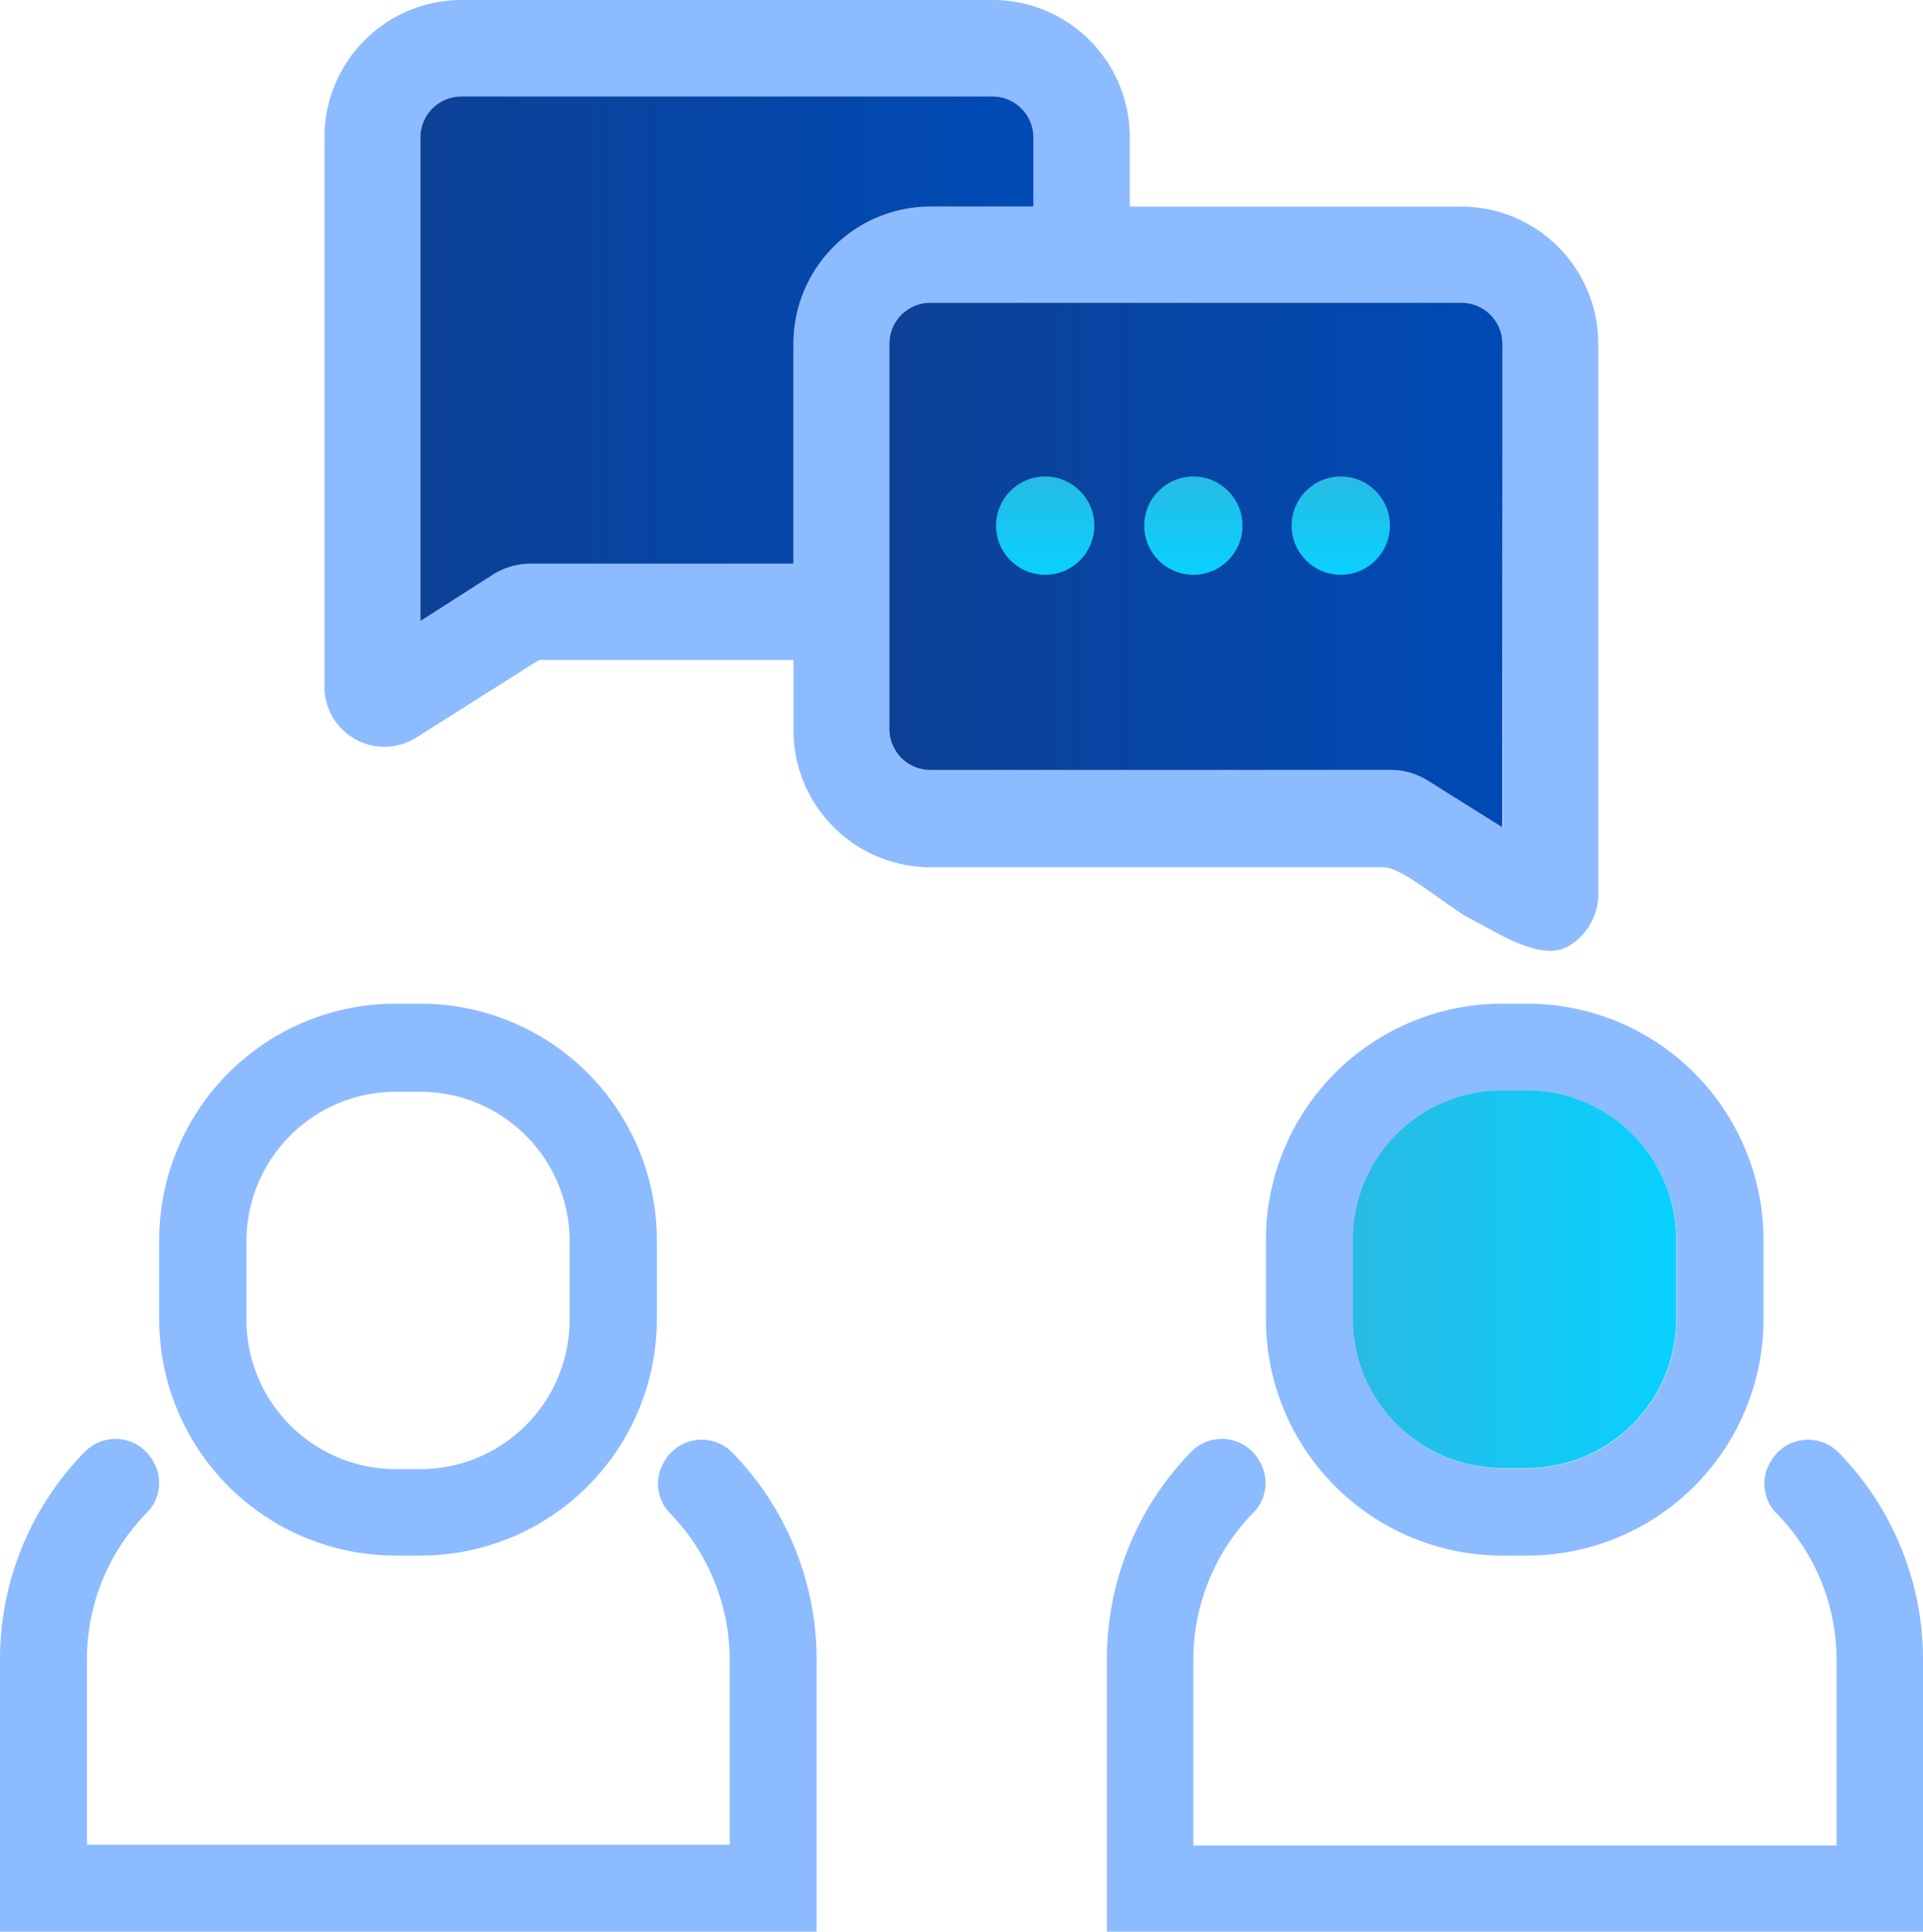<svg xmlns="http://www.w3.org/2000/svg" xmlns:xlink="http://www.w3.org/1999/xlink" width="73.19" height="73.5" viewBox="0 0 73.19 73.5"><defs><linearGradient id="a" x1="16.01" y1="13.64" x2="39.33" y2="13.64" gradientUnits="userSpaceOnUse"><stop offset="0" stop-color="#0c4196"/><stop offset="1" stop-color="#004ab5"/></linearGradient><linearGradient id="b" x1="33.85" y1="21.5" x2="57.18" y2="21.5" xlink:href="#a"/><linearGradient id="c" x1="51.49" y1="48.7" x2="63.8" y2="48.7" gradientUnits="userSpaceOnUse"><stop offset="0" stop-color="#28bbe4"/><stop offset="1" stop-color="#08d1ff"/></linearGradient><linearGradient id="d" x1="1737.09" y1="979.69" x2="1740.84" y2="979.69" gradientTransform="translate(1019.46 -1718.96) rotate(90)" xlink:href="#c"/><linearGradient id="e" x1="1737.09" y1="974.04" x2="1740.84" y2="974.04" gradientTransform="translate(1019.46 -1718.96) rotate(90)" xlink:href="#c"/><linearGradient id="f" x1="1737.09" y1="968.43" x2="1740.84" y2="968.43" gradientTransform="translate(1019.46 -1718.96) rotate(90)" xlink:href="#c"/></defs><title>consulting-support</title><path d="M55.62,7.86H43V5.22A5.22,5.22,0,0,0,37.77,0H17.57a5.22,5.22,0,0,0-5.22,5.22v20.9a2.28,2.28,0,0,0,3.5,1.94l4.67-2.95H30.2v2.64A5.22,5.22,0,0,0,35.41,33H52.66c.74,0,2.5,1.55,3.27,1.94,1,.5,2.68,1.66,3.73,1.08a2.29,2.29,0,0,0,1.17-2V13.08A5.22,5.22,0,0,0,55.62,7.86ZM30.2,13.08v8.37h-10a2.69,2.69,0,0,0-1.43.41L16,23.63V5.22a1.56,1.56,0,0,1,1.56-1.55h20.2a1.56,1.56,0,0,1,1.56,1.55V7.86H35.41A5.22,5.22,0,0,0,30.2,13.08Zm27,18.41-2.81-1.76a2.65,2.65,0,0,0-1.43-.42H35.41a1.56,1.56,0,0,1-1.56-1.56V13.08a1.56,1.56,0,0,1,1.56-1.56h20.2a1.56,1.56,0,0,1,1.56,1.56Z" style="fill:#8dbbff"/><path d="M39.33,5.22V7.86H35.41a5.22,5.22,0,0,0-5.21,5.22v8.37h-10a2.69,2.69,0,0,0-1.43.41L16,23.63V5.22a1.56,1.56,0,0,1,1.56-1.55h20.2A1.56,1.56,0,0,1,39.33,5.22Z" style="fill:url(#a)"/><path d="M57.18,13.08V31.48l-2.81-1.76a2.65,2.65,0,0,0-1.43-.42H35.41a1.56,1.56,0,0,1-1.56-1.56V13.08a1.56,1.56,0,0,1,1.56-1.56h20.2A1.56,1.56,0,0,1,57.18,13.08Z" style="fill:url(#b)"/><path d="M27.77,63.14v7.05H3.31V63.14a7.94,7.94,0,0,1,2.27-5.57,1.61,1.61,0,0,0,.23-2l0,0a1.63,1.63,0,0,0-2.54-.37A11.25,11.25,0,0,0,0,63.14V73.5H31.08V63.14a11.25,11.25,0,0,0-3.25-7.91,1.63,1.63,0,0,0-2.54.37l0,0a1.61,1.61,0,0,0,.23,2A8,8,0,0,1,27.77,63.14Z" style="fill:#8dbbff"/><path d="M16,38.19h-.94a9,9,0,0,0-9,9v3a9,9,0,0,0,9,9H16a9,9,0,0,0,9-9v-3A9,9,0,0,0,16,38.19Zm5.68,12A5.69,5.69,0,0,1,16,55.9h-.94a5.69,5.69,0,0,1-5.68-5.68v-3a5.69,5.69,0,0,1,5.68-5.68H16a5.69,5.69,0,0,1,5.68,5.68v3Z" style="fill:#8dbbff"/><path d="M67.4,55.6l0,0a1.61,1.61,0,0,0,.23,2,7.94,7.94,0,0,1,2.27,5.57v7.05H45.42V63.14a8,8,0,0,1,2.27-5.57,1.61,1.61,0,0,0,.23-2l0,0a1.63,1.63,0,0,0-2.54-.37,11.25,11.25,0,0,0-3.25,7.91V73.5H73.19V63.14a11.25,11.25,0,0,0-3.25-7.91A1.63,1.63,0,0,0,67.4,55.6Z" style="fill:#8dbbff"/><path d="M58.12,38.19h-.94a9,9,0,0,0-9,9v3a9,9,0,0,0,9,9h.94a9,9,0,0,0,9-9v-3A9,9,0,0,0,58.12,38.19Zm5.69,12a5.69,5.69,0,0,1-5.69,5.68h-.94a5.69,5.69,0,0,1-5.68-5.68v-3a5.69,5.69,0,0,1,5.68-5.69h.94a5.69,5.69,0,0,1,5.69,5.69Z" style="fill:#8dbbff"/><path d="M63.8,47.18v3a5.69,5.69,0,0,1-5.69,5.68h-.94a5.69,5.69,0,0,1-5.68-5.68v-3a5.69,5.69,0,0,1,5.68-5.69h.94A5.69,5.69,0,0,1,63.8,47.18Z" style="fill:url(#c)"/><circle cx="39.78" cy="20" r="1.87" style="fill:url(#d)"/><circle cx="45.42" cy="20" r="1.87" style="fill:url(#e)"/><circle cx="51.03" cy="20" r="1.87" style="fill:url(#f)"/></svg>